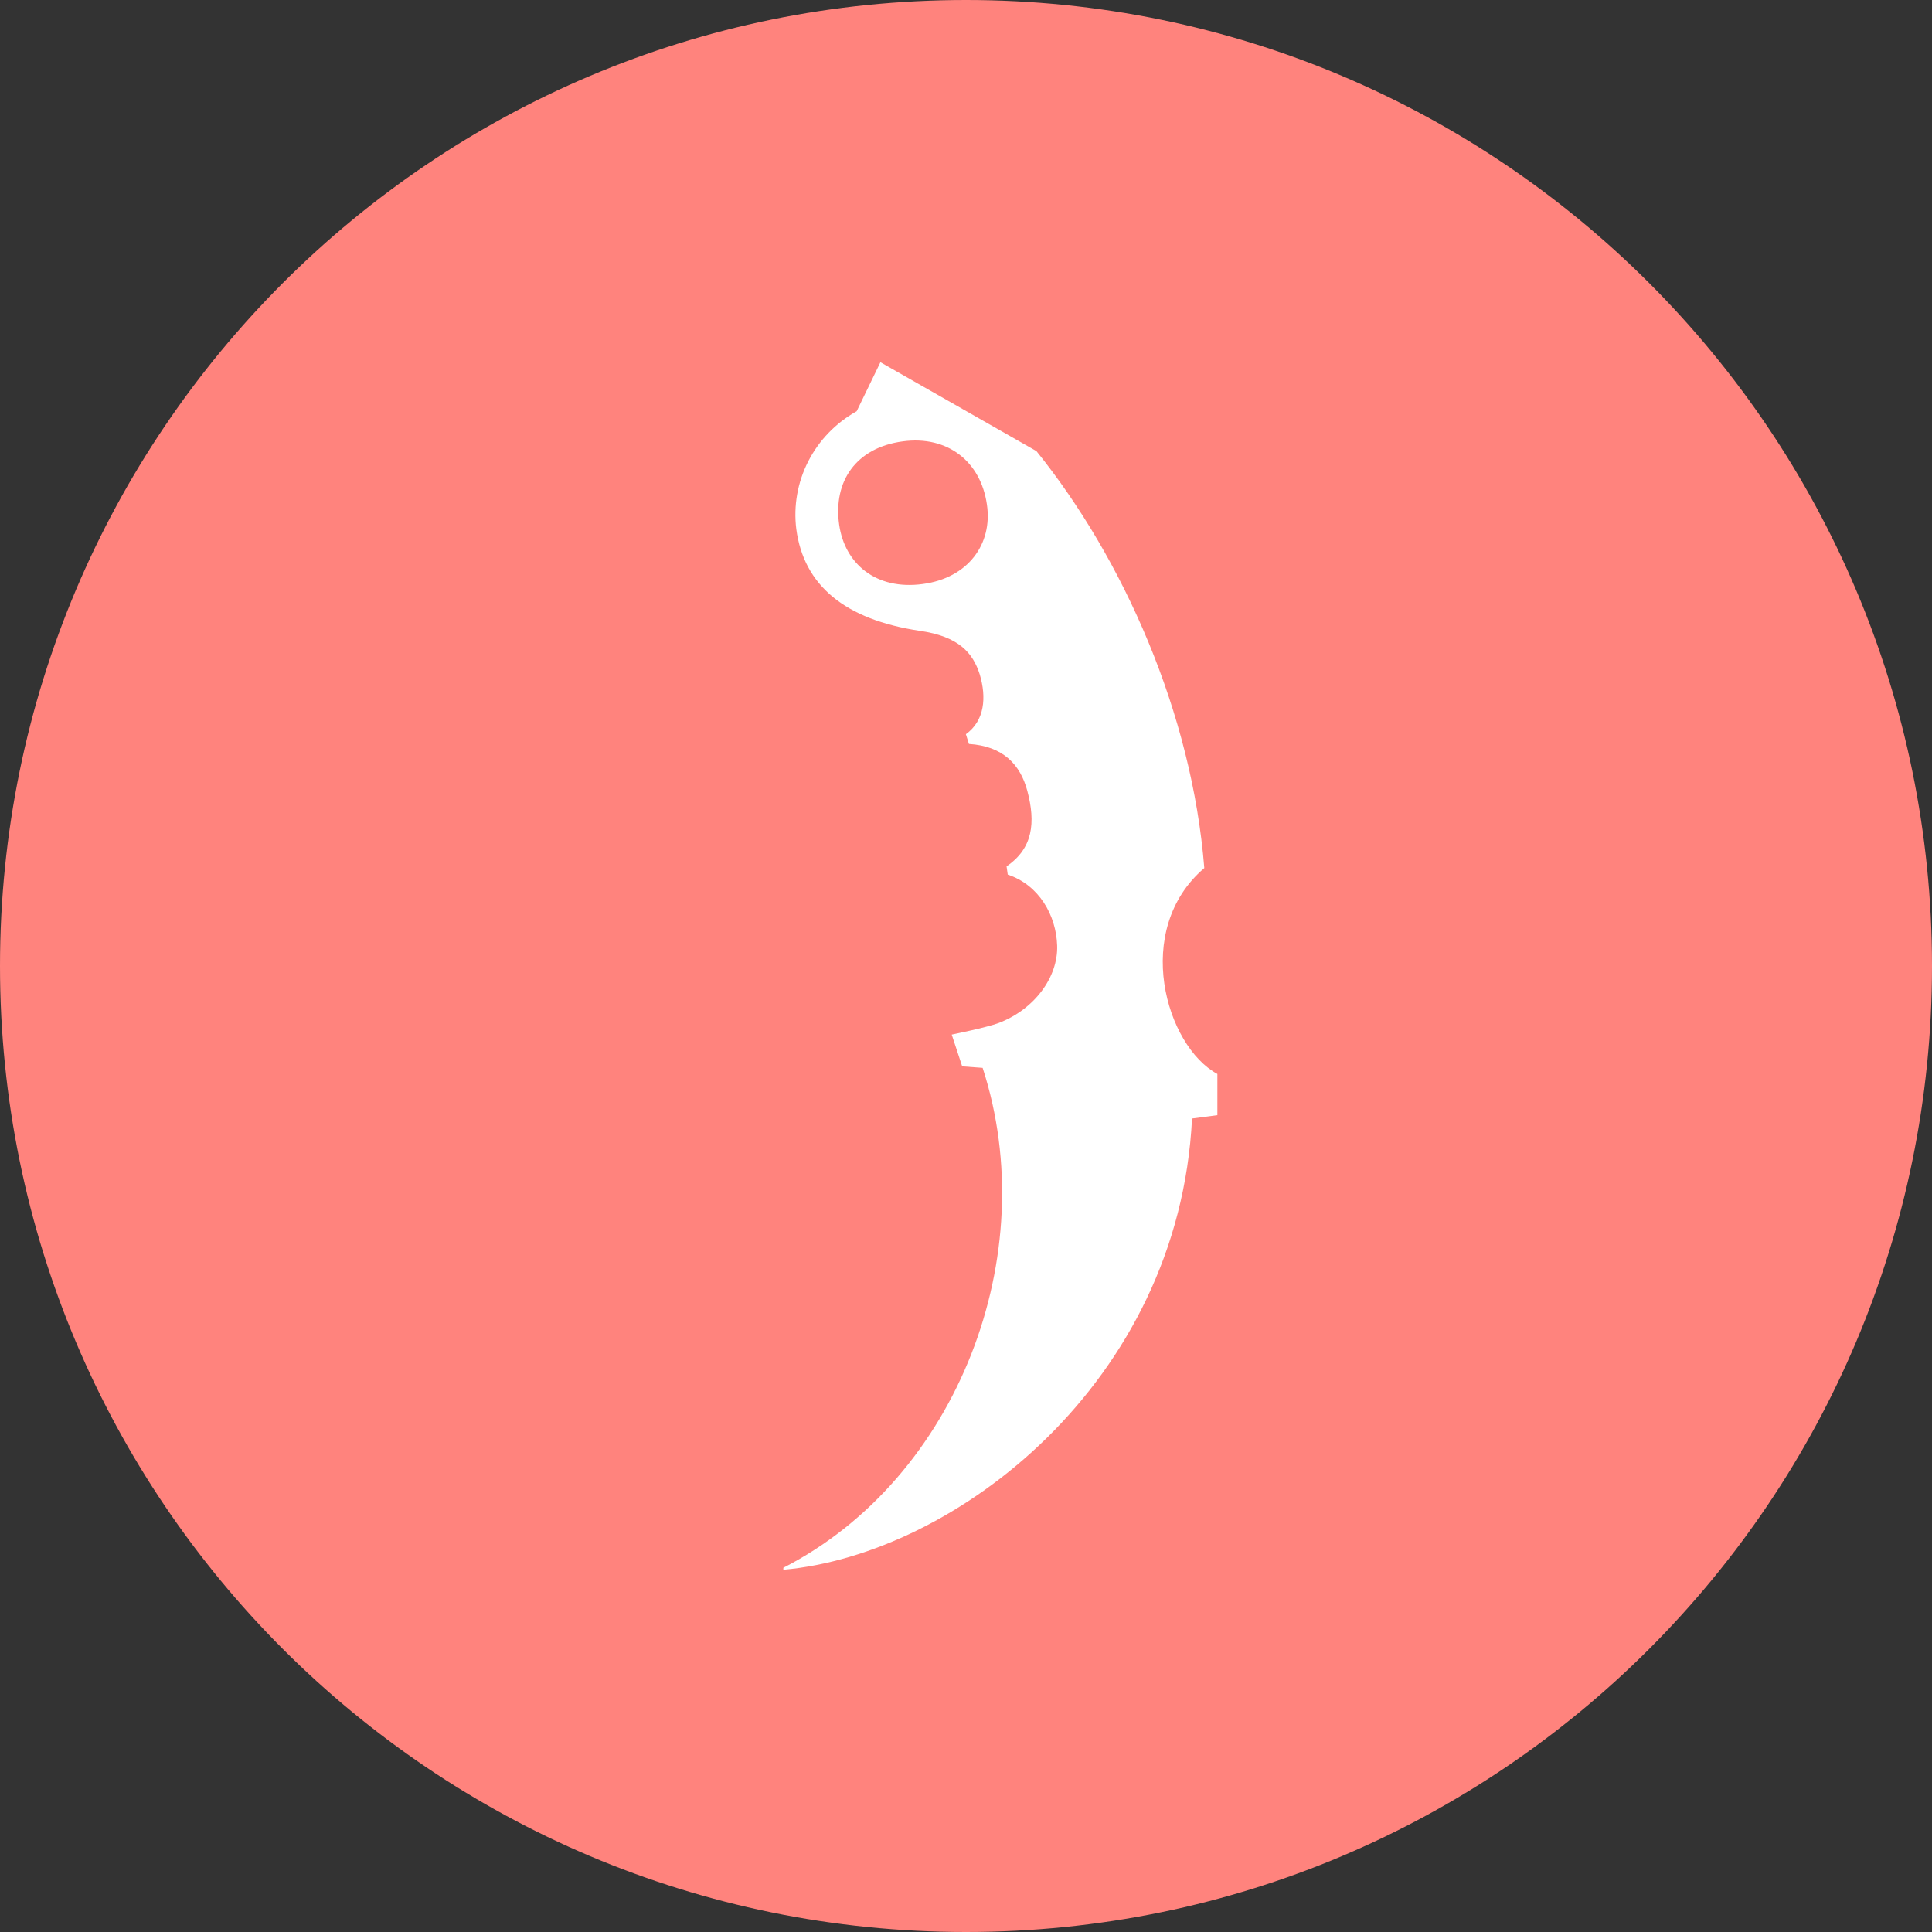 <svg width="1024" height="1024" fill="none" xmlns="http://www.w3.org/2000/svg"><rect width="100%" height="100%" fill="#333333" stroke="none"/><g clip-path="url(#a)"><path d="M512 1024c282.77 0 512-229.23 512-512S794.77 0 512 0 0 229.23 0 512s229.23 512 512 512Z" fill="#FF837D"/><path d="m510 565.2 10.82.79C553 664.95 507.69 783.6 415.19 830.96V832c91.06-8.09 209.63-99.03 216.61-239.17l13.43-1.76v-21.85c-27.37-14.8-45.27-76.4-6.93-109.13-6.53-81.96-42.82-163.75-88.97-220.99l-82.69-47.11-12.59 25.98c-11.03 6.17-19.95 15.39-25.64 26.5-5.69 11.12-7.9 23.64-6.35 35.98 3.96 29.75 25.68 47.97 65.52 53.9 20.51 2.98 28.03 11.57 31.7 23.1 3.67 12.18 2.61 24.54-7.34 31.69l1.61 5.17c17.94 1.11 27.22 10.78 30.96 24.9 4.44 16.71 3.01 30.47-11.01 39.96l.62 4.38c16.58 5.5 25.68 21.56 26.19 37.62.55 16.75-12.07 33.82-31 41.04-6.24 2.37-24.88 6.14-24.88 6.14l5.54 16.81.03.04Zm-20.91-255.66c-24.84 3.38-41.38-10.78-44.32-31.51-3.23-22.89 8.88-40.75 33.71-44.09 23.85-3.23 41.39 10.78 44.61 33.52 3.08 20.88-9.98 38.88-34.01 42.08h.01Z" fill="#fff"/></g><defs><clipPath id="a"><path fill="#fff" d="M0 0h1024v1024H0z"/></clipPath></defs></svg>